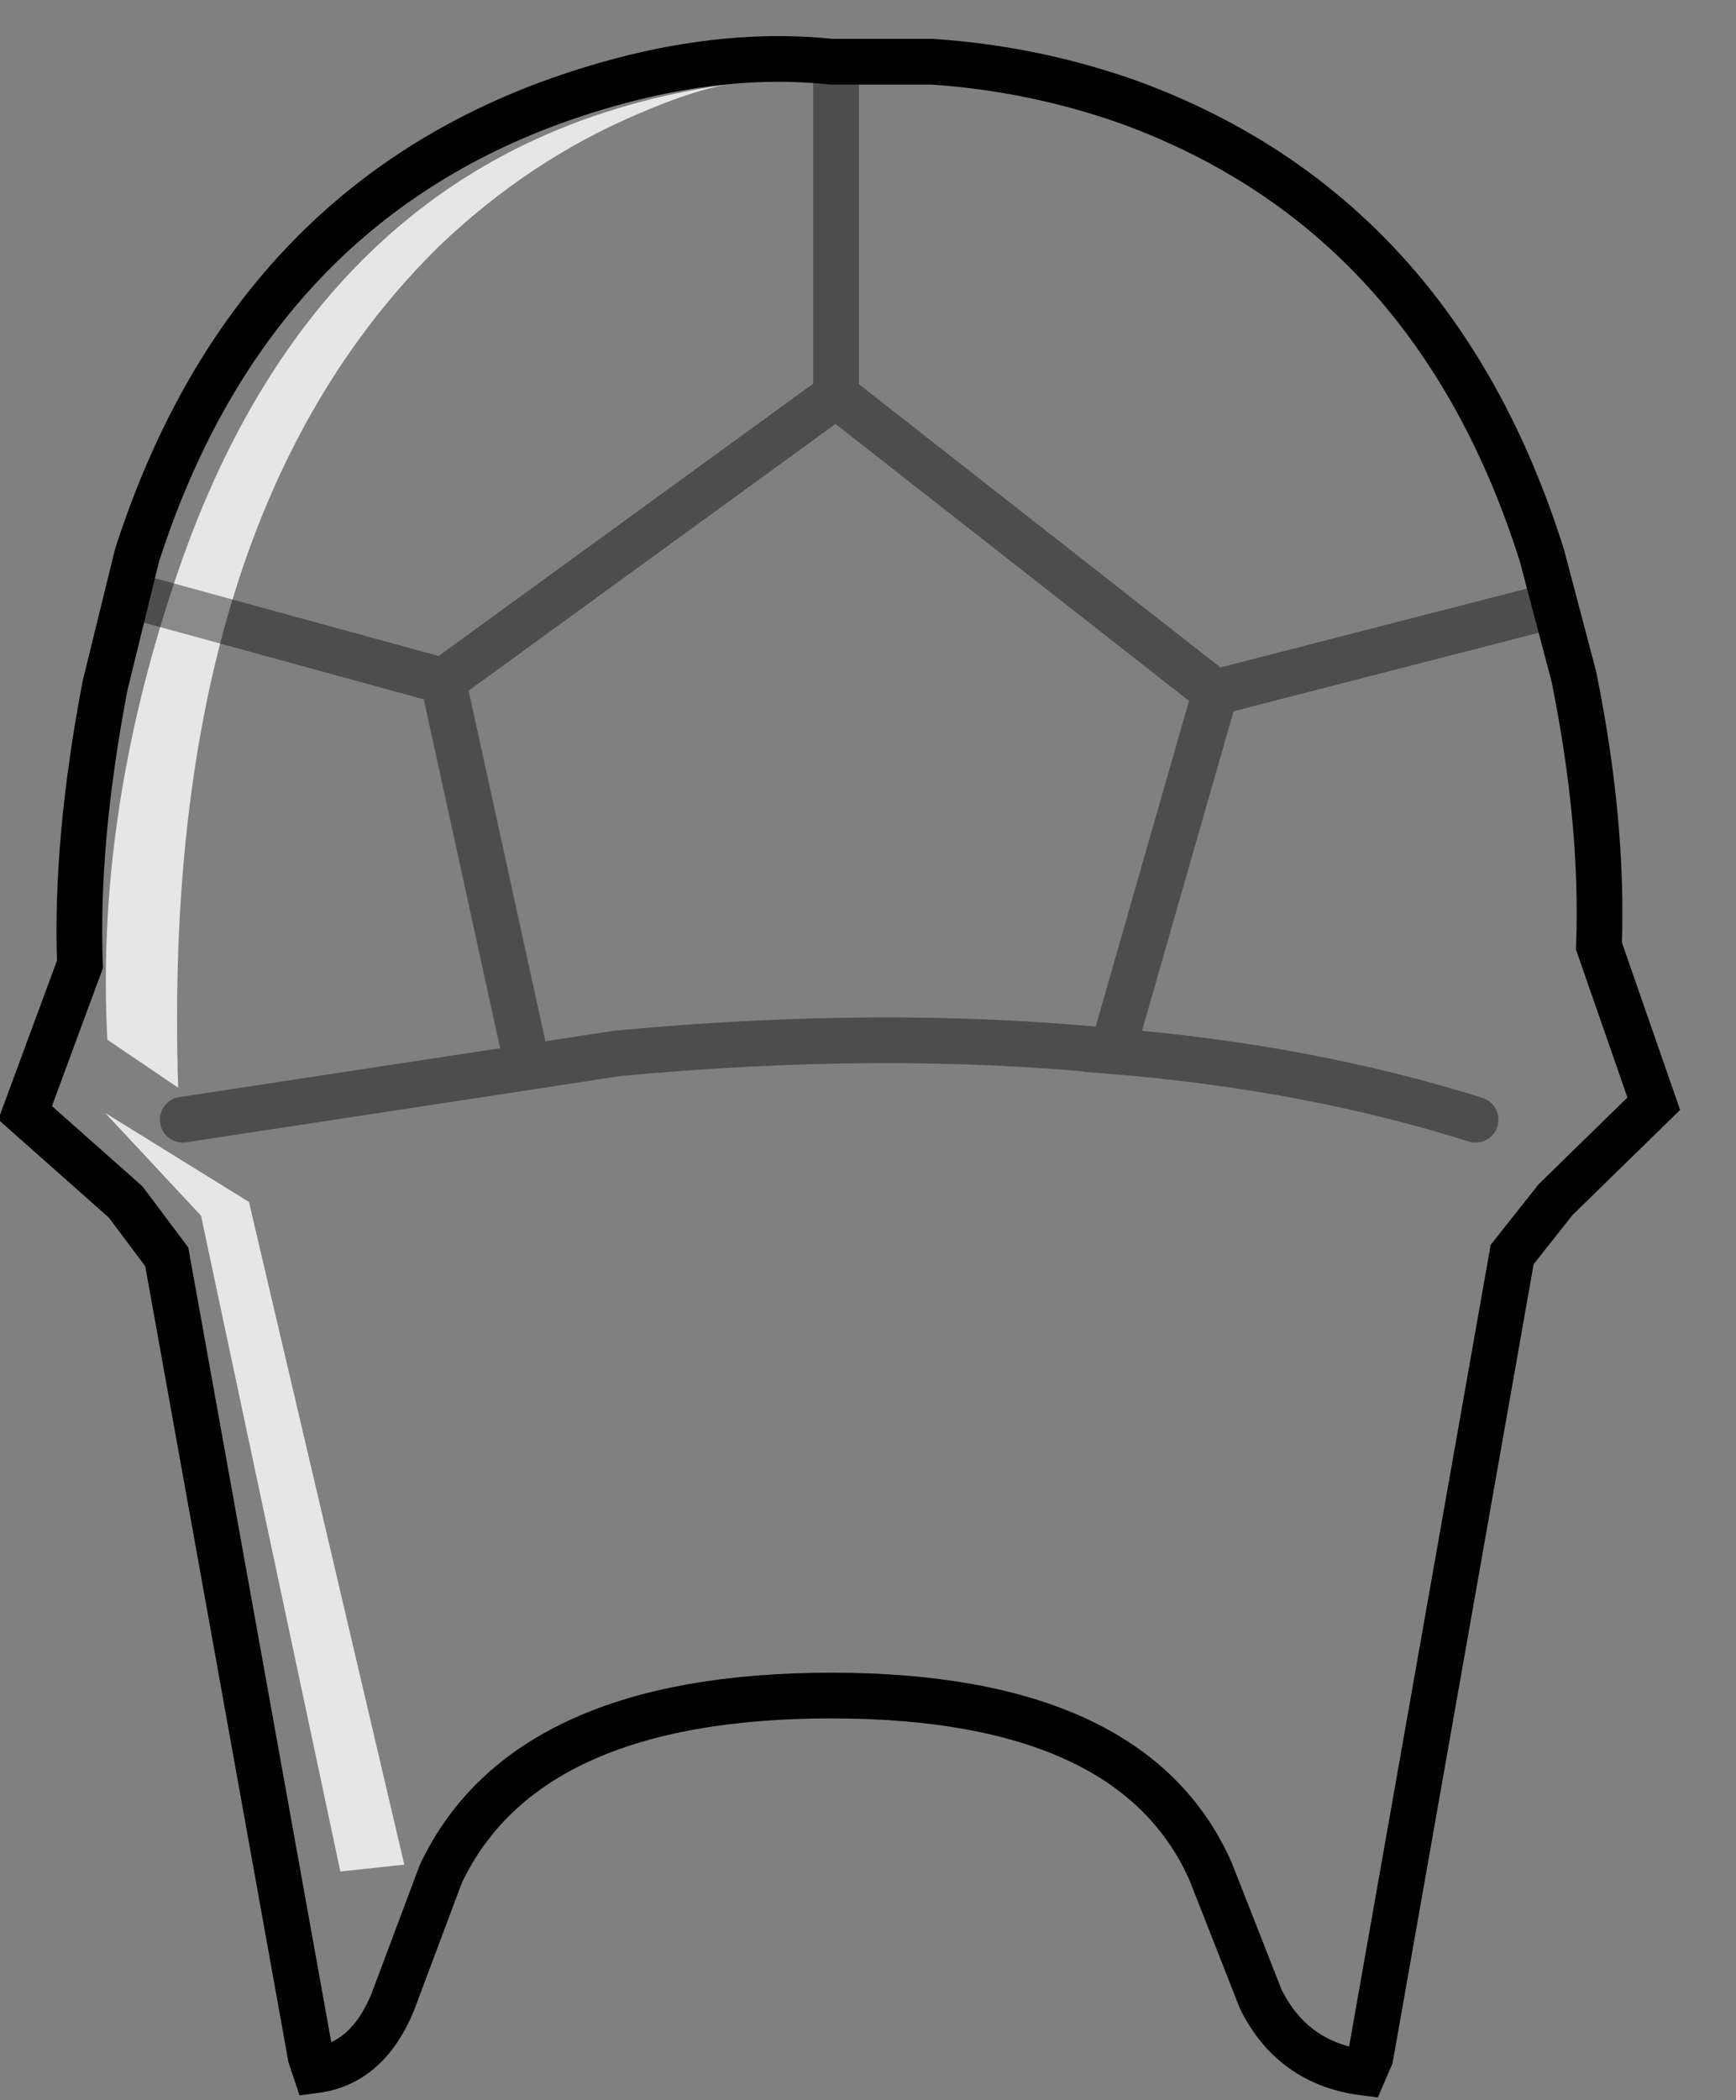 <?xml version="1.0" encoding="UTF-8" standalone="no"?>
<svg xmlns:xlink="http://www.w3.org/1999/xlink" height="45.95px" width="38.0px" xmlns="http://www.w3.org/2000/svg">
  <rect width="100%" height="100%" fill="#808080" stroke="none"/>
  <g transform="matrix(1.0, 0.0, 0.0, 1.0, 0.55, 1.3)">
    <path d="M24.2 0.95 Q30.85 3.4 33.2 10.85 L33.9 13.5 Q34.55 16.7 34.45 19.4 L35.65 22.85 33.5 24.95 32.55 26.15 29.45 43.7 29.3 44.05 Q27.75 43.85 27.05 42.45 L25.95 39.65 Q24.25 35.8 17.65 35.8 10.95 35.8 9.1 39.7 L8.05 42.5 Q7.5 43.85 6.35 44.0 L6.25 43.7 3.1 26.2 2.2 25.0 0.0 23.05 1.2 19.8 Q1.1 17.1 1.75 13.7 L2.45 10.85 Q4.85 3.4 11.5 0.95 14.8 -0.25 17.65 0.05 L19.85 0.05 Q22.1 0.2 24.2 0.95 M13.4 1.2 Q14.55 0.7 15.35 0.55 6.3 1.85 3.15 11.8 1.55 16.75 1.8 21.45 L3.35 22.5 Q2.95 10.05 9.1 4.05 11.05 2.2 13.4 1.2 M8.3 39.5 L4.9 25.0 1.75 23.05 3.85 25.3 6.9 39.65 8.3 39.5" fill="#ffffff" fill-opacity="0.0" fill-rule="evenodd" stroke="none"/>
    <path d="M13.4 1.2 Q11.05 2.2 9.1 4.05 2.95 10.05 3.35 22.5 L1.8 21.45 Q1.55 16.75 3.15 11.8 6.3 1.85 15.35 0.55 14.55 0.7 13.4 1.2 M8.3 39.5 L6.9 39.65 3.85 25.3 1.75 23.05 4.9 25.0 8.3 39.5" fill="#ffffff" fill-opacity="0.8" fill-rule="evenodd" stroke="none"/>
    <path d="M24.2 0.95 Q22.1 0.2 19.85 0.05 L17.65 0.05 Q14.8 -0.25 11.5 0.95 4.85 3.4 2.45 10.85 L1.75 13.7 Q1.1 17.1 1.2 19.8 L0.0 23.05 2.2 25.0 3.1 26.2 6.25 43.7 6.35 44.0 Q7.5 43.85 8.05 42.5 L9.1 39.7 Q10.95 35.8 17.65 35.8 24.25 35.8 25.95 39.65 L27.05 42.45 Q27.75 43.85 29.3 44.05 L29.45 43.7 32.55 26.15 33.5 24.95 35.65 22.85 34.45 19.4 Q34.55 16.7 33.9 13.5 L33.2 10.85 Q30.85 3.4 24.2 0.95 Z" fill="none" stroke="#000000" stroke-linecap="round" stroke-linejoin="miter-clip" stroke-miterlimit="10.0" stroke-width="1.0"/>
    <path d="M17.75 0.55 L17.75 7.35 26.05 13.85 33.05 12.05 M26.05 13.85 L23.8 21.7 Q28.1 22.05 31.75 23.2 M3.45 23.2 L11.0 22.05 9.15 13.6 2.4 11.75 M9.15 13.6 L17.75 7.35 M11.0 22.05 L12.95 21.75 Q18.8 21.2 23.8 21.7" fill="none" stroke="#000000" stroke-linecap="round" stroke-linejoin="miter-clip" stroke-miterlimit="10.0" stroke-opacity="0.4" stroke-width="1.0"/>
  </g>
</svg>
